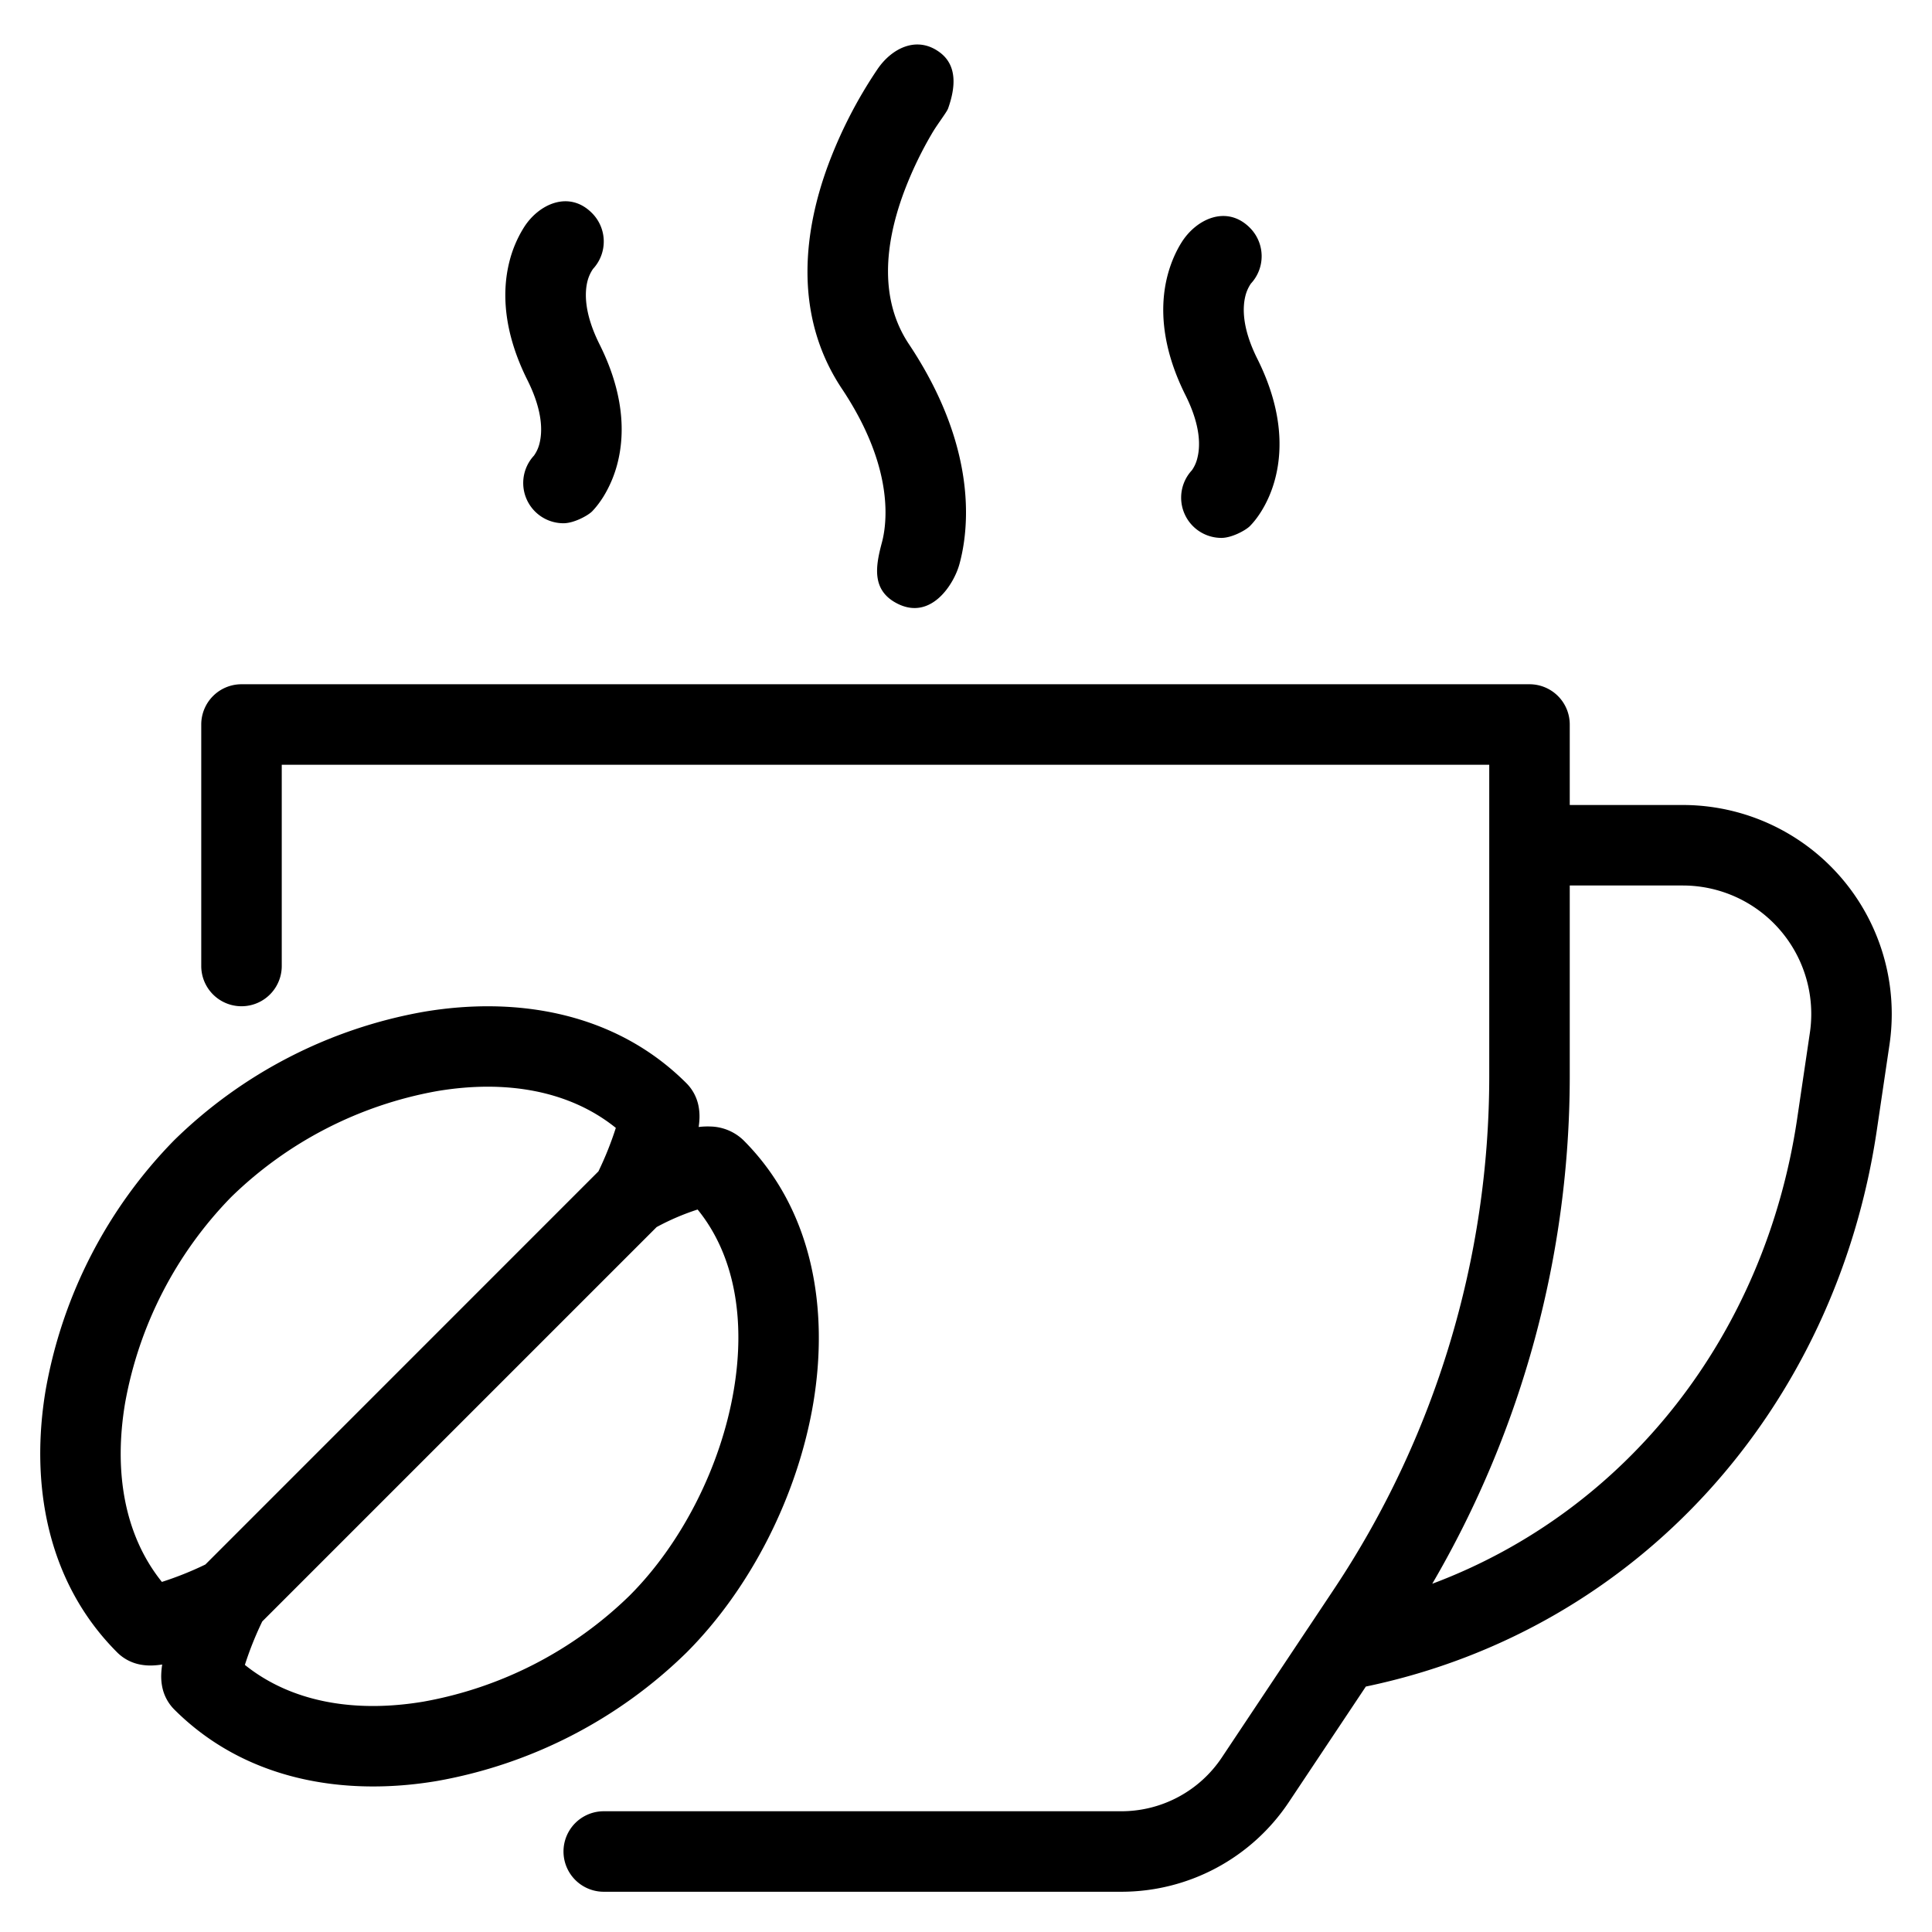 <svg xmlns="http://www.w3.org/2000/svg" width="24" height="24" viewBox="0 0 24 24">
  <path fill-rule="evenodd" d="M11.775 1.353c-.014.039-.13.191-.189.29a4.674 4.674 0 0 0-.366.768c-.23.632-.297 1.312.071 1.864.553.83.709 1.551.709 2.09 0 .267-.038.482-.08.637-.066.25-.35.707-.769.498-.33-.165-.273-.469-.197-.756.022-.08.046-.208.046-.379 0-.335-.094-.864-.541-1.535-.632-.948-.45-2.017-.179-2.76A5.65 5.65 0 0 1 10.9.86c.174-.257.488-.424.776-.208.22.165.193.44.1.7ZM2.5 9a.5.5 0 0 1 .5-.5h16a.5.5 0 0 1 .5.5v1h1.404a2.596 2.596 0 0 1 2.568 2.976l-.158 1.067c-.509 3.432-2.943 6.197-6.347 6.908l-.957 1.436a2.5 2.5 0 0 1-2.08 1.113H7.5a.5.5 0 0 1 0-1h6.43a1.5 1.5 0 0 0 1.248-.668l1.072-1.609.001-.001.317-.476a11.5 11.5 0 0 0 1.932-6.38V9.5h-15V12a.5.5 0 0 1-1 0V9Zm17 2v2.367a12.5 12.5 0 0 1-1.708 6.307c2.426-.909 4.135-3.096 4.533-5.777l.158-1.068A1.596 1.596 0 0 0 20.905 11H19.5ZM2.164 14.164a5.898 5.898 0 0 1 3.099-1.595c1.15-.195 2.38.003 3.265.888a.55.55 0 0 1 .148.276.677.677 0 0 1 .013.162.967.967 0 0 1-.01.105.927.927 0 0 1 .15-.006.61.61 0 0 1 .406.17c.874.874 1.06 2.115.868 3.265-.194 1.152-.778 2.302-1.575 3.1a5.899 5.899 0 0 1-3.099 1.595c-1.15.194-2.38-.004-3.265-.889a.55.55 0 0 1-.148-.276.677.677 0 0 1-.013-.162.99.99 0 0 1 .012-.12.978.978 0 0 1-.12.012.682.682 0 0 1-.162-.013.55.55 0 0 1-.276-.148c-.885-.884-1.083-2.115-.889-3.265a5.898 5.898 0 0 1 1.596-3.099Zm1.094 5.978a4.1 4.1 0 0 0-.216.54c.576.463 1.365.6 2.22.456a4.9 4.9 0 0 0 2.559-1.317c.645-.645 1.135-1.602 1.295-2.558.147-.874.009-1.674-.45-2.238a3.016 3.016 0 0 0-.509.218l-.002.002-4.897 4.897Zm-.707-.707 4.883-4.884a4.105 4.105 0 0 0 .216-.54c-.576-.464-1.365-.601-2.22-.457a4.9 4.9 0 0 0-2.559 1.317 4.9 4.9 0 0 0-1.317 2.558c-.144.856-.007 1.645.457 2.222a4.117 4.117 0 0 0 .54-.216Z" clip-rule="evenodd"/>
  <path d="M6.506 2.829a1.47 1.47 0 0 0-.179.425c-.094.376-.073.873.226 1.47.201.403.18.656.15.78a.438.438 0 0 1-.07.156A.5.5 0 0 0 7 6.5c.128 0 .3-.093.355-.147.053-.055.099-.117.14-.182a1.5 1.5 0 0 0 .178-.425c.094-.376.073-.873-.226-1.47-.201-.403-.18-.656-.15-.78a.48.48 0 0 1 .07-.156.5.5 0 0 0-.014-.694c-.286-.287-.665-.11-.847.183Zm8.172.182c-.063.1-.132.243-.178.425-.094.376-.073.873.225 1.47.202.403.181.656.15.78a.44.44 0 0 1-.069.156.5.5 0 0 0 .367.84c.128 0 .3-.093.354-.147.054-.055.1-.117.14-.181.063-.101.133-.243.178-.425.094-.376.073-.873-.225-1.47-.202-.403-.18-.656-.15-.78a.478.478 0 0 1 .069-.156.5.5 0 0 0-.013-.694c-.287-.287-.665-.11-.848.182Z"/>
</svg>
